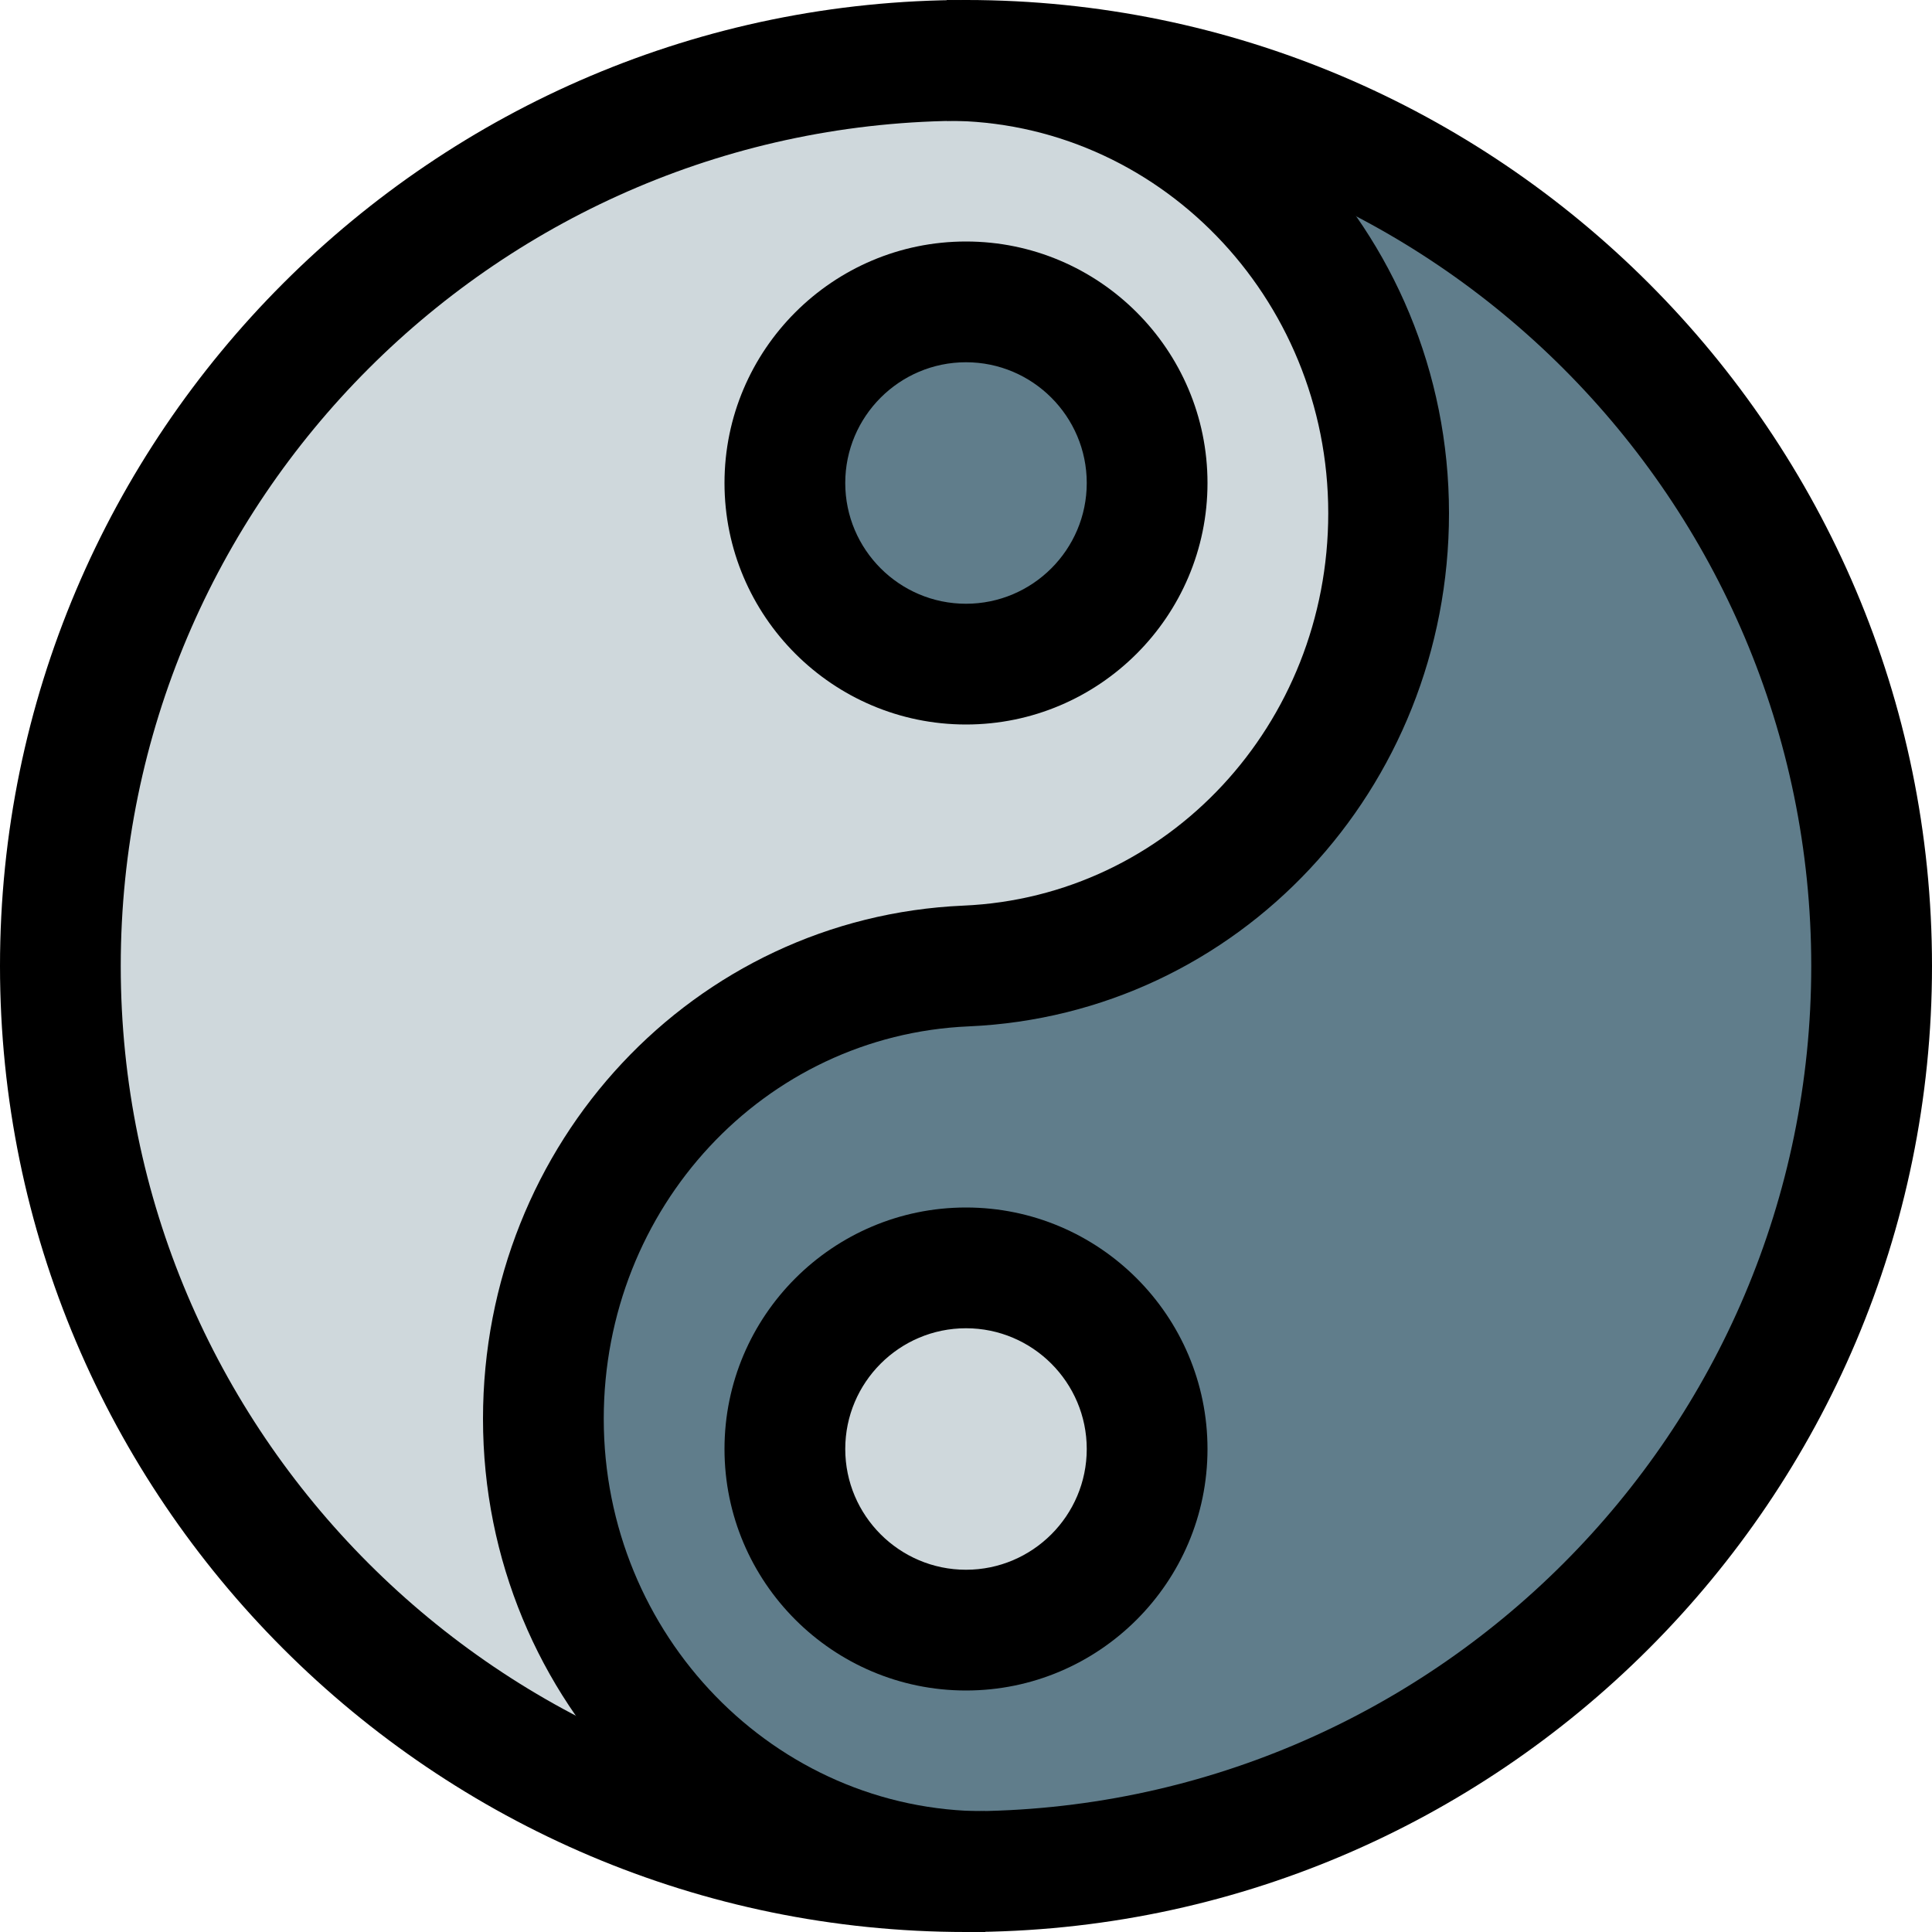 <svg id="_x31__x2C_5" height="512" viewBox="0 0 24 24" width="512" xmlns="http://www.w3.org/2000/svg"><path d="m6.75 17.625c0-3.033 2.329-5.498 5.25-5.625s5.25-2.592 5.25-5.625c0-3.07-2.39-5.554-5.371-5.619-6.157.066-11.129 5.072-11.129 11.244 0 6.213 5.037 11.25 11.25 11.25.041 0 .08-.006.121-.006-2.981-.065-5.371-2.549-5.371-5.619z" fill="#cfd8dc"/><path d="m23.25 12c0-6.213-5.037-11.25-11.25-11.25-.041 0-.08.006-.121.006 2.98.065 5.371 2.549 5.371 5.619 0 3.033-2.329 5.498-5.25 5.625s-5.25 2.592-5.25 5.625c0 3.07 2.39 5.554 5.371 5.619 6.157-.066 11.129-5.072 11.129-11.244z" fill="#607d8b"/><circle cx="12" cy="6" fill="#607d8b" r="2.25"/><circle cx="12" cy="18" fill="#cfd8dc" r="2.25"/><path d="m12 24c-6.617 0-12-5.383-12-12s5.383-12 12-12 12 5.383 12 12-5.383 12-12 12zm0-22.5c-5.79 0-10.5 4.71-10.5 10.5s4.71 10.5 10.5 10.5 10.5-4.71 10.5-10.5-4.71-10.5-10.5-10.5z"/><path d="m12 9c-1.654 0-3-1.346-3-3s1.346-3 3-3 3 1.346 3 3-1.346 3-3 3zm0-4.5c-.827 0-1.5.673-1.5 1.5s.673 1.5 1.5 1.5 1.5-.673 1.5-1.5-.673-1.5-1.5-1.5z"/><path d="m12 21c-1.654 0-3-1.346-3-3s1.346-3 3-3 3 1.346 3 3-1.346 3-3 3zm0-4.5c-.827 0-1.5.673-1.5 1.5s.673 1.5 1.5 1.5 1.5-.673 1.5-1.5-.673-1.5-1.5-1.5z"/><path d="m12.239 24c-3.44 0-6.239-2.86-6.239-6.375 0-3.429 2.621-6.229 5.967-6.375 2.542-.11 4.533-2.252 4.533-4.875 0-2.688-2.126-4.875-4.739-4.875v-1.5c3.44 0 6.239 2.86 6.239 6.375 0 3.429-2.621 6.229-5.967 6.375-2.542.11-4.533 2.251-4.533 4.875 0 2.688 2.126 4.875 4.739 4.875z"/></svg>